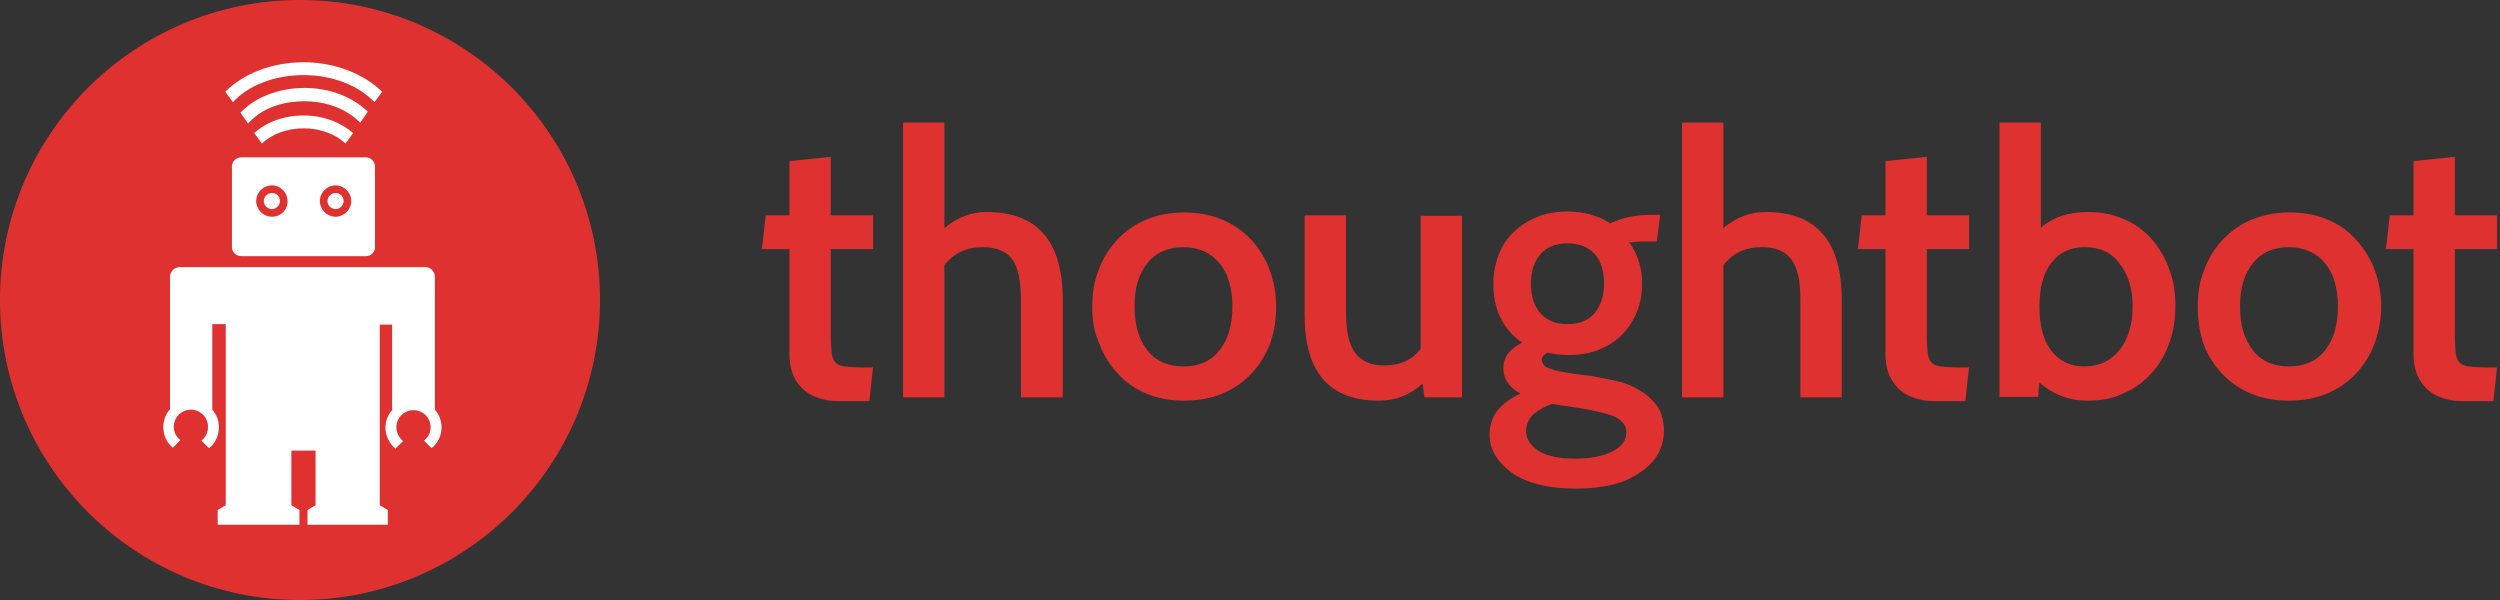 <svg width="250" height="60" viewBox="0 0 250 60" aria-labelledby="thoughtbot-logo-title" role="img" xmlns="http://www.w3.org/2000/svg">
  <rect x="0" y="0" width="250" height="60" fill="#333333" stroke="none"/>
  <title id="thoughtbot-logo-title">thoughtbot</title>
  <path d="M106.226,39.734 L102.091,39.734 L102.091,29.943 C102.091,28.089 101.806,26.759 101.236,25.951 C100.666,25.143 99.667,24.715 98.289,24.715 C96.625,24.715 95.342,25.333 94.439,26.521 L94.439,39.734 L90.304,39.734 L90.304,12.262 L94.439,12.262 L94.439,22.814 C95.722,21.721 97.149,21.198 98.669,21.198 C103.707,21.198 106.274,24.097 106.274,29.943 L106.274,39.733 L106.226,39.733 L106.226,39.734 Z M109.221,30.656 C109.221,29.326 109.411,28.089 109.886,26.949 C110.296,25.836 110.927,24.818 111.74,23.954 C112.553,23.09 113.541,22.409 114.639,21.958 C115.779,21.483 117.015,21.245 118.441,21.245 C119.819,21.245 121.103,21.483 122.196,21.958 C123.294,22.409 124.283,23.089 125.096,23.954 C125.909,24.818 126.539,25.836 126.949,26.949 C127.376,28.089 127.614,29.325 127.614,30.656 C127.614,31.986 127.424,33.222 126.996,34.363 C126.586,35.475 125.956,36.494 125.143,37.357 C124.33,38.222 123.341,38.903 122.243,39.354 C121.103,39.829 119.867,40.067 118.441,40.067 C117.015,40.067 115.731,39.829 114.639,39.354 C113.499,38.878 112.548,38.213 111.787,37.357 C110.974,36.494 110.343,35.475 109.933,34.363 C109.411,33.223 109.221,31.987 109.221,30.656 L109.221,30.656 Z M113.451,30.656 C113.451,32.462 113.878,33.936 114.734,35.029 C115.589,36.122 116.825,36.644 118.346,36.644 C119.866,36.644 121.103,36.122 121.958,35.029 C122.814,33.935 123.241,32.509 123.241,30.656 C123.241,28.802 122.814,27.376 121.958,26.331 C121.103,25.285 119.867,24.715 118.346,24.715 C116.826,24.715 115.589,25.238 114.734,26.331 C113.878,27.376 113.451,28.802 113.451,30.656 Z M146.245,39.734 L142.443,39.734 L142.253,38.356 C141.017,39.496 139.591,40.066 137.88,40.066 C132.937,40.066 130.466,37.215 130.466,31.559 L130.466,21.53 L134.601,21.53 L134.601,31.274 C134.601,33.08 134.886,34.458 135.504,35.266 C136.122,36.122 137.072,36.549 138.403,36.549 C140.019,36.549 141.255,35.979 142.063,34.886 L142.063,21.578 L146.198,21.578 L146.198,39.734 L146.245,39.734 L146.245,39.734 Z M157.557,48.859 C156.131,48.859 154.895,48.717 153.802,48.432 C152.709,48.146 151.854,47.766 151.141,47.243 C150.428,46.721 149.905,46.15 149.525,45.533 C149.145,44.867 148.955,44.202 148.955,43.441 C148.955,41.635 150,40.304 152.044,39.354 C150.903,38.736 150.333,37.88 150.333,36.834 C150.333,35.741 150.951,34.886 152.233,34.268 C150.285,32.938 149.335,30.941 149.335,28.375 C149.335,27.329 149.525,26.378 149.857,25.523 C150.19,24.62 150.665,23.859 151.331,23.241 C151.949,22.624 152.757,22.101 153.66,21.721 C154.563,21.341 155.608,21.151 156.749,21.151 C158.365,21.151 159.791,21.531 161.027,22.338 C162.215,21.768 163.546,21.483 165.114,21.483 L166.017,21.483 L165.684,24.144 L164.306,24.144 C163.878,24.144 163.403,24.192 162.928,24.24 C163.783,25.428 164.211,26.806 164.211,28.327 C164.211,29.325 164.068,30.228 163.736,31.084 C163.41,31.928 162.926,32.702 162.31,33.365 C161.692,34.03 160.884,34.553 159.981,34.933 C159.078,35.313 158.032,35.503 156.891,35.503 C156.131,35.503 155.418,35.409 154.753,35.266 C154.373,35.456 154.183,35.694 154.183,35.979 C154.183,36.217 154.278,36.359 154.42,36.549 C154.563,36.692 154.848,36.835 155.228,36.929 C155.608,37.072 156.084,37.167 156.702,37.262 C157.319,37.357 158.127,37.5 159.078,37.595 C159.905,37.735 160.729,37.893 161.549,38.07 C162.405,38.26 163.165,38.546 163.879,38.973 C164.591,39.401 165.162,39.876 165.637,40.494 C166.112,41.112 166.35,41.968 166.397,42.966 C166.397,44.724 165.637,46.15 164.068,47.196 C162.548,48.336 160.361,48.859 157.557,48.859 L157.557,48.859 Z M156.749,24.335 C155.561,24.335 154.658,24.715 154.039,25.428 C153.422,26.141 153.089,27.138 153.089,28.375 C153.089,29.61 153.422,30.608 154.039,31.321 C154.658,32.034 155.561,32.414 156.749,32.414 C157.937,32.414 158.84,32.034 159.459,31.321 C160.076,30.561 160.409,29.563 160.409,28.327 C160.409,27.091 160.076,26.093 159.459,25.38 C158.84,24.715 157.937,24.335 156.749,24.335 Z M157.747,40.779 L155.228,40.399 C154.468,40.637 153.802,41.017 153.327,41.445 C152.852,41.92 152.614,42.443 152.614,43.108 C152.614,43.916 153.042,44.582 153.897,45.105 C154.753,45.627 155.941,45.865 157.51,45.865 C159.03,45.865 160.266,45.627 161.217,45.152 C162.167,44.677 162.643,44.012 162.643,43.251 C162.643,42.538 162.215,42.015 161.407,41.635 C160.504,41.302 159.316,41.017 157.747,40.779 L157.747,40.779 Z M208.793,40.067 C206.892,40.067 205.323,39.449 203.945,38.26 L203.802,39.686 L199.952,39.686 L199.952,12.262 L204.087,12.262 L204.087,22.766 C205.276,21.721 206.844,21.198 208.793,21.198 C210.123,21.198 211.312,21.435 212.405,21.911 C213.46,22.364 214.402,23.046 215.162,23.907 C215.922,24.762 216.492,25.76 216.92,26.901 C217.348,28.041 217.538,29.278 217.538,30.608 C217.538,31.939 217.348,33.175 216.92,34.316 C216.544,35.423 215.946,36.442 215.162,37.31 C214.402,38.171 213.46,38.853 212.405,39.306 C211.359,39.829 210.171,40.066 208.793,40.066 L208.793,40.067 Z M208.46,24.715 C207.034,24.715 205.941,25.238 205.133,26.283 C204.325,27.329 203.945,28.803 203.945,30.656 C203.945,32.557 204.325,34.03 205.133,35.076 C205.941,36.122 207.034,36.644 208.46,36.644 C209.933,36.644 211.074,36.074 211.977,34.981 C212.833,33.888 213.26,32.414 213.26,30.656 C213.26,28.897 212.833,27.471 211.977,26.378 C211.169,25.238 209.981,24.715 208.46,24.715 L208.46,24.715 Z M184.173,39.734 L180.038,39.734 L180.038,29.943 C180.038,28.089 179.753,26.759 179.135,25.951 C178.565,25.143 177.567,24.715 176.188,24.715 C174.525,24.715 173.241,25.333 172.338,26.521 L172.338,39.734 L168.203,39.734 L168.203,12.262 L172.338,12.262 L172.338,22.814 C173.622,21.721 175.048,21.198 176.568,21.198 C181.606,21.198 184.173,24.097 184.173,29.943 L184.173,39.733 L184.173,39.734 Z M196.911,36.692 L196.531,40.114 L193.394,40.114 C192.586,40.114 191.873,39.971 191.254,39.734 C190.637,39.496 190.114,39.164 189.734,38.736 C189.354,38.308 189.021,37.833 188.831,37.262 C188.64,36.679 188.544,36.069 188.546,35.456 L188.546,24.905 L185.789,24.905 L186.169,21.53 L188.546,21.53 L188.546,16.112 L192.681,15.684 L192.681,21.53 L196.911,21.53 L196.911,24.905 L192.681,24.905 L192.681,33.555 C192.681,34.315 192.728,34.885 192.776,35.314 C192.823,35.741 192.966,36.074 193.156,36.264 C193.346,36.454 193.679,36.597 194.059,36.644 C194.487,36.692 195.057,36.74 195.77,36.74 L196.91,36.74 L196.91,36.692 L196.911,36.692 Z M219.772,30.656 C219.772,29.326 219.962,28.089 220.437,26.949 C220.847,25.836 221.478,24.818 222.291,23.954 C223.104,23.089 224.093,22.409 225.191,21.958 C226.331,21.483 227.567,21.245 228.992,21.245 C230.371,21.245 231.654,21.483 232.747,21.958 C233.887,22.433 234.838,23.098 235.599,23.954 C236.359,24.81 237.025,25.808 237.452,26.949 C237.88,28.089 238.118,29.325 238.118,30.656 C238.118,31.986 237.88,33.222 237.452,34.363 C237.042,35.475 236.412,36.494 235.599,37.357 C234.786,38.222 233.797,38.903 232.699,39.354 C231.559,39.829 230.323,40.067 228.897,40.067 C227.471,40.067 226.188,39.829 225.095,39.354 C223.997,38.903 223.008,38.222 222.195,37.357 C221.382,36.494 220.752,35.475 220.342,34.363 C219.962,33.223 219.772,31.987 219.772,30.656 L219.772,30.656 Z M224.002,30.656 C224.002,32.462 224.43,33.936 225.285,35.029 C226.141,36.122 227.376,36.644 228.897,36.644 C230.418,36.644 231.654,36.122 232.51,35.029 C233.365,33.935 233.793,32.509 233.793,30.656 C233.793,28.802 233.365,27.376 232.51,26.331 C231.654,25.285 230.418,24.715 228.897,24.715 C227.377,24.715 226.141,25.238 225.285,26.331 C224.43,27.376 224.002,28.802 224.002,30.656 L224.002,30.656 Z M249.715,36.692 L249.335,40.114 L246.198,40.114 C245.39,40.114 244.677,39.971 244.058,39.734 C243.441,39.496 242.918,39.164 242.538,38.736 C242.158,38.308 241.825,37.833 241.635,37.262 C241.444,36.679 241.348,36.069 241.35,35.456 L241.35,24.905 L238.593,24.905 L238.973,21.53 L241.35,21.53 L241.35,16.112 L245.485,15.684 L245.485,21.53 L249.715,21.53 L249.715,24.905 L245.485,24.905 L245.485,33.555 C245.485,34.315 245.532,34.885 245.58,35.314 C245.627,35.741 245.77,36.074 245.96,36.264 C246.15,36.454 246.483,36.597 246.863,36.644 C247.291,36.692 247.861,36.74 248.574,36.74 L249.714,36.74 L249.714,36.692 L249.715,36.692 Z M87.31,36.692 L86.93,40.114 L83.793,40.114 C82.985,40.114 82.272,39.971 81.654,39.734 C81.036,39.496 80.514,39.164 80.134,38.736 C79.719,38.324 79.409,37.819 79.23,37.262 C79.039,36.679 78.943,36.069 78.945,35.456 L78.945,24.905 L76.188,24.905 L76.568,21.53 L78.945,21.53 L78.945,16.112 L83.08,15.684 L83.08,21.53 L87.31,21.53 L87.31,24.905 L83.08,24.905 L83.08,33.555 C83.08,34.315 83.127,34.885 83.175,35.314 C83.222,35.741 83.365,36.074 83.555,36.264 C83.745,36.454 84.078,36.597 84.458,36.644 C84.886,36.692 85.456,36.74 86.169,36.74 L87.309,36.74 L87.309,36.692 L87.31,36.692 Z" fill="#e03131"></path><path d="M30,0 C13.438,0 0,13.438 0,30 C0,46.562 13.438,60 30,60 C46.562,60 60,46.562 60,30 C60,13.438 46.562,0 30,0 Z" fill="#e03131"></path><path d="M21.23,32.414 L21.23,40.97 C21.658,41.445 21.89,42.063 21.89,42.728 C21.89,43.584 21.518,44.344 20.9,44.819 L20.14,44.059 C20.569,43.732 20.811,43.22 20.8,42.681 C20.8,41.73 20.041,40.97 19.09,40.97 C18.14,40.97 17.38,41.73 17.38,42.68 C17.38,43.251 17.66,43.726 18.04,44.011 L17.28,44.771 C16.673,44.258 16.342,43.562 16.33,42.727 C16.333,42.015 16.572,41.397 17,40.922 L17,27.614 C17.047,27.091 17.478,26.711 18,26.711 L42.538,26.711 C43.061,26.711 43.441,27.139 43.488,27.614 L43.488,40.97 C43.916,41.445 44.154,42.063 44.154,42.728 C44.154,43.584 43.774,44.344 43.156,44.819 L42.396,44.059 C42.823,43.726 43.061,43.251 43.061,42.729 C43.061,41.778 42.301,41.017 41.35,41.017 C40.4,41.017 39.639,41.777 39.639,42.728 C39.639,43.298 39.924,43.774 40.304,44.106 L39.544,44.866 C38.926,44.344 38.546,43.584 38.546,42.776 C38.546,42.11 38.783,41.492 39.211,41.017 L39.211,32.462 L37.975,32.462 L37.975,50.522 L38.783,50.998 L38.783,52.471 L30.751,52.471 L30.751,50.998 L31.559,50.523 L31.559,45.057 L29.135,45.057 L29.135,50.523 L29.943,50.998 L29.943,52.471 L21.768,52.471 L21.768,50.998 L22.576,50.523 L22.576,32.414 L21.23,32.414 Z M30.371,12.833 C32.081,12.833 33.603,13.451 34.553,14.353 L35.313,13.308 C34.125,12.262 32.367,11.549 30.371,11.549 C28.375,11.549 26.616,12.215 25.428,13.308 L26.188,14.354 C27.138,13.451 28.66,12.833 30.371,12.833 L30.371,12.833 Z" fill="#FFFFFF"></path><path d="M30.418,10.124 C32.272,10.124 33.983,10.646 35.314,11.644 C35.551,11.834 35.789,12.072 36.027,12.262 L36.787,11.169 C35.314,9.743 33.032,8.793 30.466,8.793 C27.852,8.793 25.476,9.743 24.049,11.264 L24.809,12.357 C25.048,12.072 25.333,11.835 25.618,11.597 C26.806,10.647 28.565,10.124 30.418,10.124 L30.418,10.124 Z" fill="#FFFFFF"></path><path d="M30.37,7.51 C33.317,7.51 35.932,8.603 37.452,10.219 L38.212,9.173 C36.407,7.414 33.555,6.226 30.371,6.226 C27.186,6.226 24.335,7.366 22.529,9.173 L23.289,10.219 C24.809,8.555 27.424,7.509 30.371,7.509 L30.37,7.51 Z M27.994,20.105 C27.994,20.532 27.614,20.913 27.186,20.913 C26.745,20.9 26.391,20.546 26.378,20.105 C26.378,19.677 26.758,19.297 27.186,19.297 C27.662,19.297 27.994,19.629 27.994,20.105 L27.994,20.105 Z" fill="#FFFFFF"></path><path d="M33.555,21.673 C32.692,21.665 31.995,20.968 31.987,20.105 C31.987,19.249 32.7,18.536 33.555,18.536 C34.411,18.536 35.124,19.249 35.124,20.105 C35.124,20.96 34.411,21.673 33.555,21.673 L33.555,21.673 Z M27.186,21.673 C26.323,21.665 25.626,20.968 25.618,20.105 C25.618,19.249 26.331,18.536 27.186,18.536 C28.042,18.536 28.755,19.249 28.755,20.105 C28.802,20.96 28.089,21.673 27.186,21.673 L27.186,21.673 Z M36.597,15.732 L24.144,15.732 C23.622,15.732 23.194,16.16 23.194,16.635 L23.194,24.715 C23.194,25.238 23.622,25.618 24.144,25.618 L36.597,25.618 C36.837,25.618 37.066,25.523 37.236,25.354 C37.405,25.184 37.5,24.955 37.5,24.715 L37.5,16.635 C37.5,16.16 37.072,15.732 36.597,15.732 L36.597,15.732 Z" fill="#FFFFFF"></path><path d="M34.363,20.105 C34.363,20.532 33.983,20.913 33.555,20.913 C33.114,20.9 32.76,20.546 32.747,20.105 C32.747,19.677 33.127,19.297 33.555,19.297 C33.983,19.297 34.363,19.629 34.363,20.105 L34.363,20.105 Z" fill="#FFFFFF"></path>
</svg>

